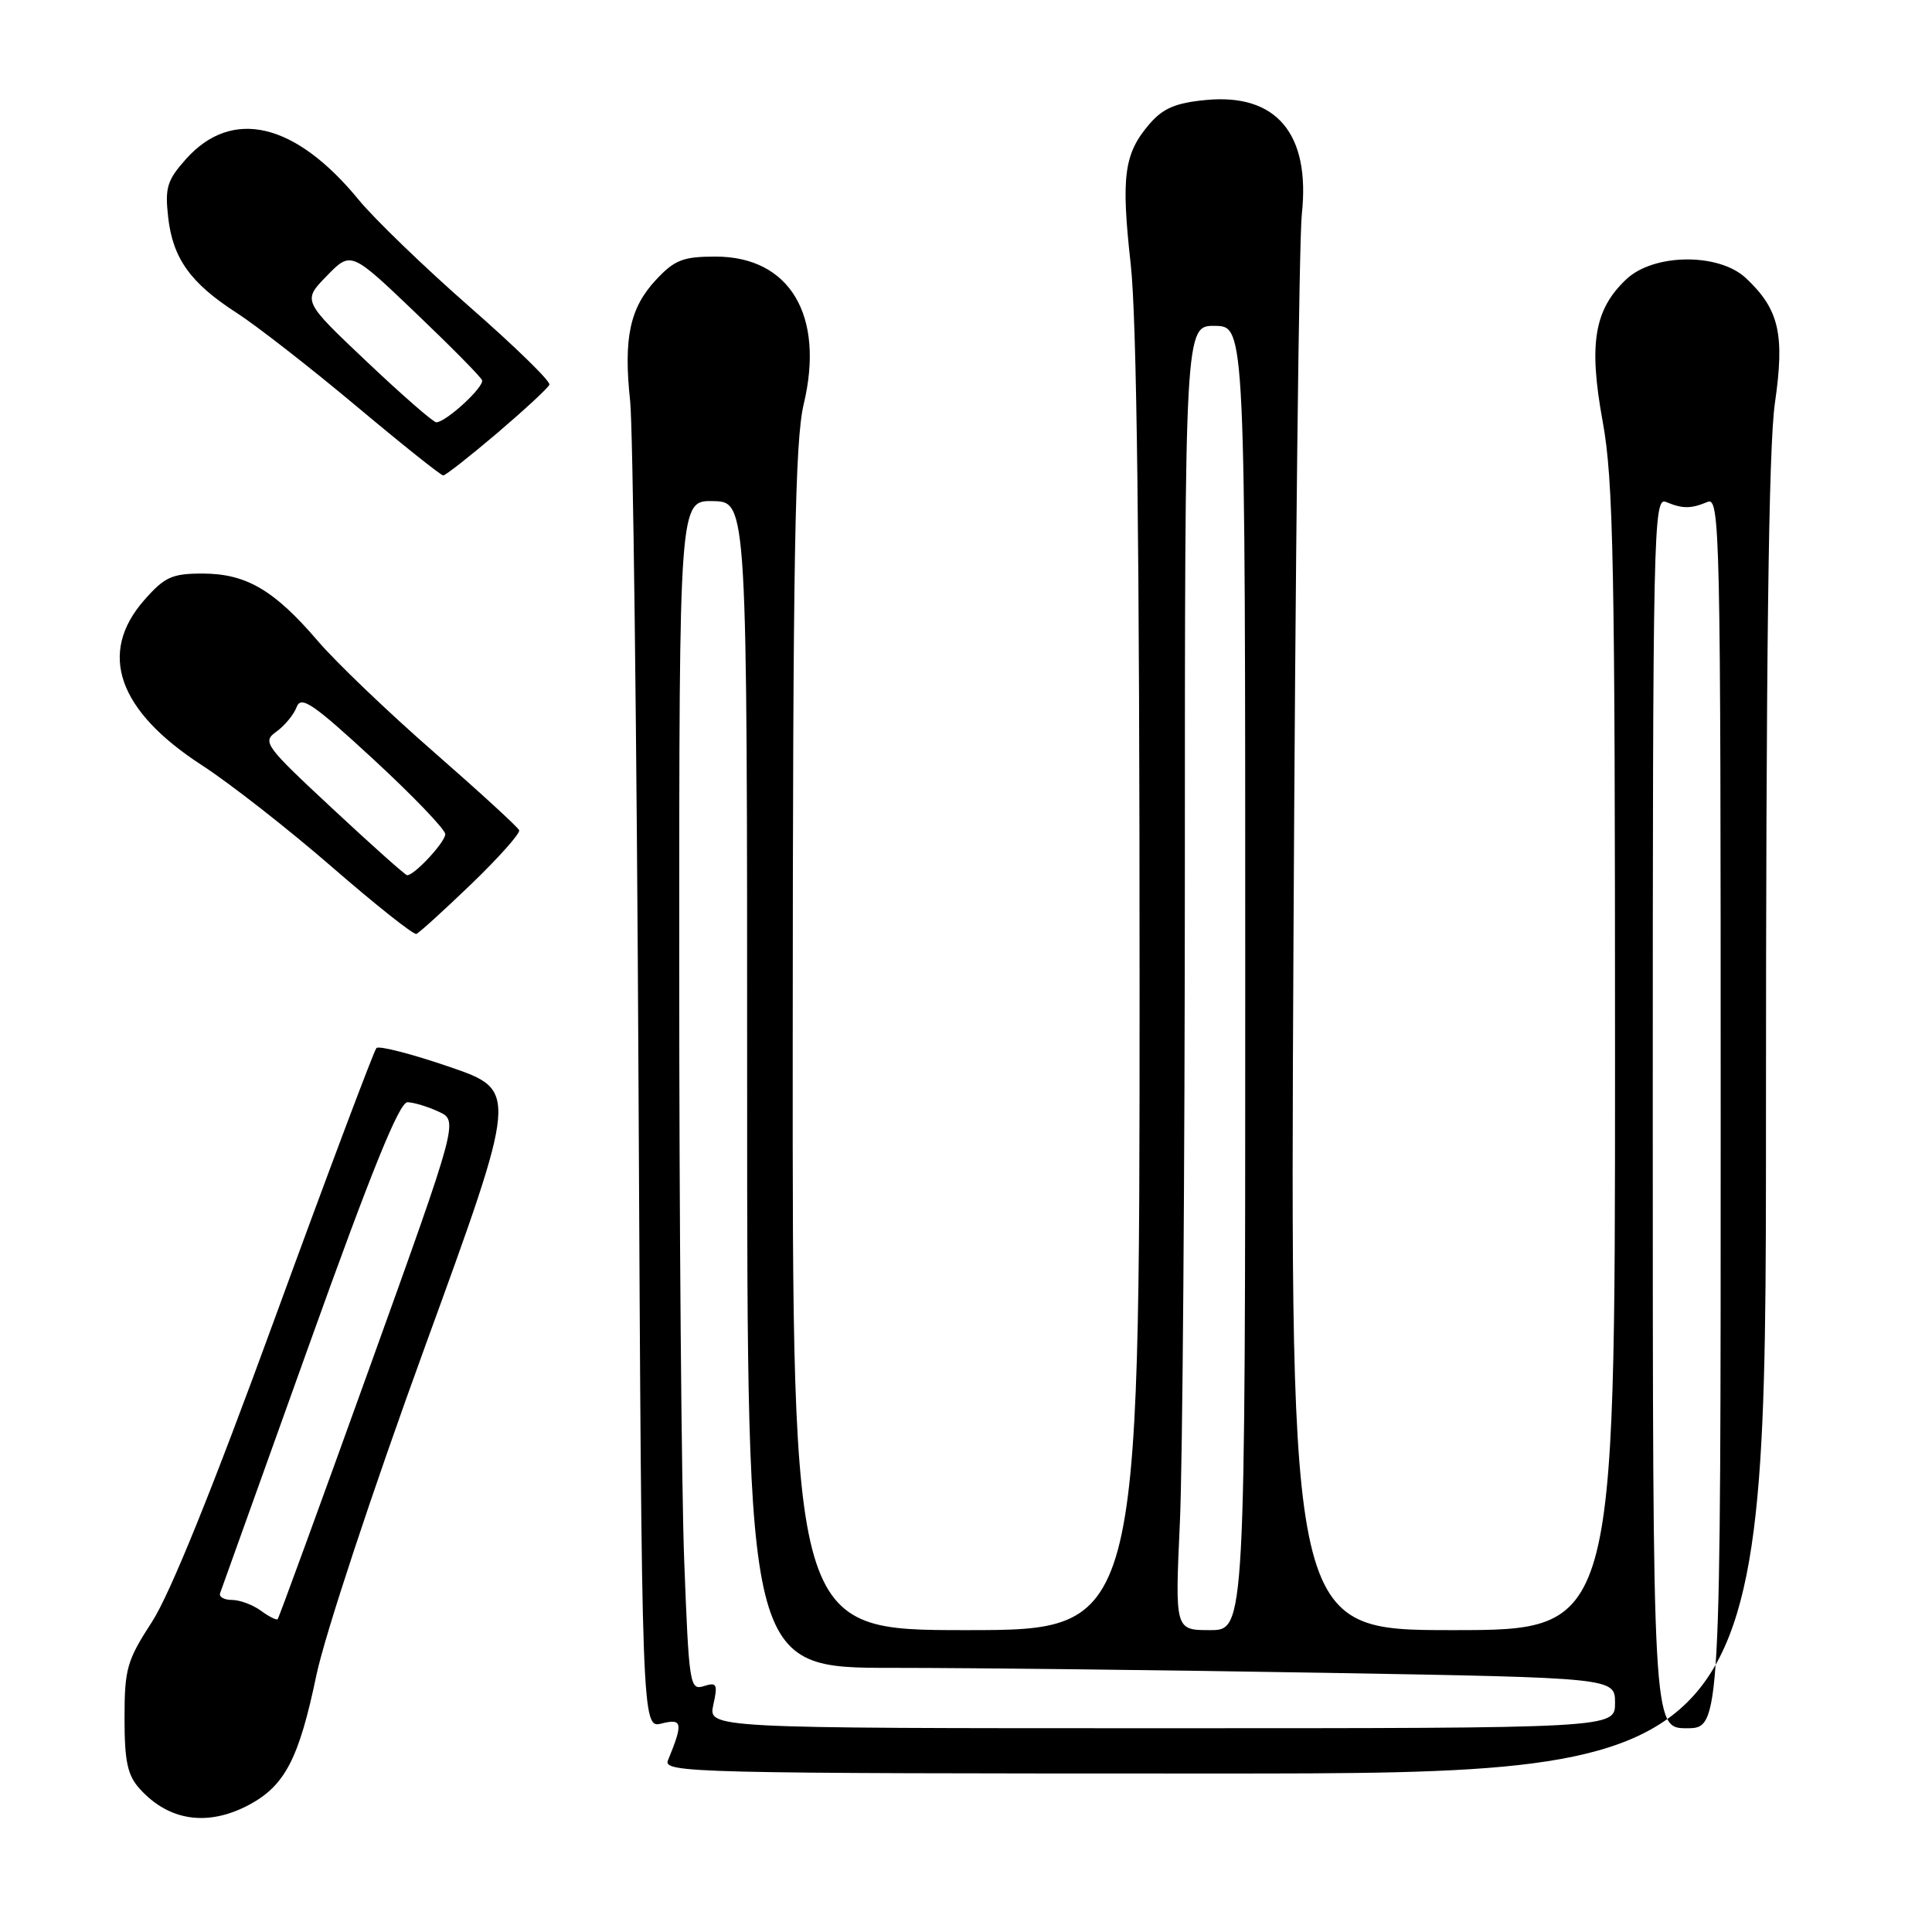 <?xml version="1.0" encoding="UTF-8" standalone="no"?>
<!DOCTYPE svg PUBLIC "-//W3C//DTD SVG 1.1//EN" "http://www.w3.org/Graphics/SVG/1.1/DTD/svg11.dtd" >
<svg xmlns="http://www.w3.org/2000/svg" xmlns:xlink="http://www.w3.org/1999/xlink" version="1.1" viewBox="0 0 256 256">
 <g >
 <path fill="currentColor"
d=" M 33.02 239.14 C 37.76 236.60 39.62 233.02 41.93 221.94 C 43.04 216.65 49.35 197.56 56.29 178.50 C 68.67 144.50 68.67 144.50 59.58 141.37 C 54.59 139.66 50.22 138.53 49.88 138.87 C 49.55 139.22 43.53 155.21 36.52 174.40 C 28.21 197.18 22.52 211.25 20.14 214.90 C 16.82 220.02 16.50 221.12 16.50 227.65 C 16.50 233.38 16.89 235.23 18.50 237.01 C 22.37 241.31 27.53 242.07 33.02 239.14 Z  M 234.00 148.30 C 234.00 86.97 234.35 59.22 235.18 53.44 C 236.51 44.27 235.75 40.99 231.34 36.85 C 227.76 33.49 219.15 33.57 215.51 36.99 C 211.24 41.00 210.48 45.55 212.36 55.83 C 213.79 63.62 214.00 74.65 214.00 140.39 C 214.00 216.00 214.00 216.00 192.47 216.00 C 170.94 216.00 170.94 216.00 171.39 125.25 C 171.63 75.34 172.13 31.74 172.50 28.36 C 173.65 17.73 169.13 12.35 159.79 13.25 C 155.79 13.63 154.10 14.35 152.32 16.42 C 148.93 20.36 148.53 23.36 149.83 35.05 C 150.63 42.28 151.00 72.33 151.00 130.80 C 151.00 216.00 151.00 216.00 128.00 216.00 C 105.00 216.00 105.00 216.00 105.04 137.75 C 105.06 73.59 105.33 58.43 106.50 53.53 C 109.30 41.79 104.64 34.00 94.82 34.00 C 90.51 34.00 89.40 34.43 86.93 37.07 C 83.45 40.80 82.60 44.80 83.50 53.16 C 83.87 56.65 84.38 97.64 84.61 144.26 C 85.04 229.03 85.04 229.03 87.68 228.37 C 90.43 227.68 90.54 228.31 88.51 233.25 C 87.82 234.91 91.66 235.00 160.89 235.00 C 234.00 235.00 234.00 235.00 234.00 148.30 Z  M 62.46 117.13 C 66.10 113.62 68.95 110.42 68.79 110.01 C 68.63 109.60 63.55 104.95 57.50 99.66 C 51.45 94.38 44.52 87.75 42.11 84.93 C 36.33 78.18 32.62 76.01 26.85 76.00 C 22.78 76.00 21.82 76.44 19.10 79.53 C 12.95 86.55 15.61 94.17 26.73 101.38 C 30.45 103.79 38.22 109.87 44.00 114.89 C 49.77 119.90 54.80 123.89 55.17 123.75 C 55.54 123.61 58.82 120.63 62.46 117.13 Z  M 65.89 57.38 C 69.52 54.28 72.64 51.40 72.80 50.97 C 72.97 50.53 68.21 45.89 62.22 40.65 C 56.24 35.41 49.64 29.04 47.55 26.50 C 39.13 16.22 30.75 14.24 24.64 21.08 C 22.15 23.87 21.84 24.87 22.28 28.76 C 22.89 34.24 25.24 37.52 31.38 41.47 C 33.97 43.14 41.06 48.66 47.14 53.75 C 53.21 58.84 58.43 63.00 58.73 63.00 C 59.03 63.00 62.25 60.47 65.89 57.38 Z  M 34.56 213.42 C 33.49 212.64 31.77 212.00 30.73 212.00 C 29.68 212.00 28.98 211.59 29.17 211.09 C 29.35 210.59 34.67 195.74 41.00 178.09 C 49.24 155.10 52.92 146.01 54.00 146.05 C 54.82 146.07 56.68 146.63 58.12 147.30 C 60.74 148.50 60.74 148.50 48.91 181.38 C 42.40 199.46 36.95 214.39 36.79 214.55 C 36.63 214.71 35.62 214.20 34.56 213.42 Z  M 94.52 225.90 C 95.13 223.15 94.98 222.87 93.26 223.42 C 91.40 224.01 91.29 223.27 90.66 206.77 C 90.30 197.27 90.00 161.78 90.00 127.90 C 90.00 66.31 90.00 66.31 94.50 66.40 C 99.00 66.50 99.00 66.50 99.00 143.75 C 99.00 221.00 99.00 221.00 118.25 221.00 C 128.84 221.00 154.71 221.30 175.75 221.66 C 214.00 222.32 214.00 222.32 214.00 225.66 C 214.00 229.00 214.00 229.00 153.92 229.00 C 93.84 229.00 93.84 229.00 94.52 225.90 Z  M 219.00 147.39 C 219.00 70.06 219.09 65.82 220.75 66.51 C 222.95 67.43 224.05 67.43 226.25 66.51 C 227.91 65.82 228.00 70.06 228.00 147.39 C 228.00 229.00 228.00 229.00 223.50 229.00 C 219.00 229.00 219.00 229.00 219.00 147.39 Z  M 156.34 201.75 C 156.70 193.91 156.99 155.02 157.00 115.31 C 157.00 43.13 157.00 43.13 161.00 43.18 C 165.00 43.24 165.00 43.24 165.00 129.62 C 165.00 216.00 165.00 216.00 160.34 216.00 C 155.69 216.00 155.69 216.00 156.34 201.75 Z  M 44.07 107.16 C 35.06 98.77 34.72 98.31 36.63 96.94 C 37.73 96.15 38.94 94.68 39.31 93.68 C 39.89 92.14 41.48 93.23 49.50 100.63 C 54.72 105.45 59.00 109.91 59.00 110.53 C 59.00 111.59 54.87 116.03 53.94 115.97 C 53.70 115.96 49.25 111.99 44.07 107.16 Z  M 48.61 47.93 C 40.08 39.86 40.08 39.86 43.29 36.57 C 46.50 33.27 46.50 33.27 55.00 41.39 C 59.67 45.85 63.67 49.89 63.87 50.37 C 64.23 51.21 59.17 55.89 57.82 55.96 C 57.44 55.98 53.30 52.37 48.61 47.93 Z "/>
</g>
</svg>